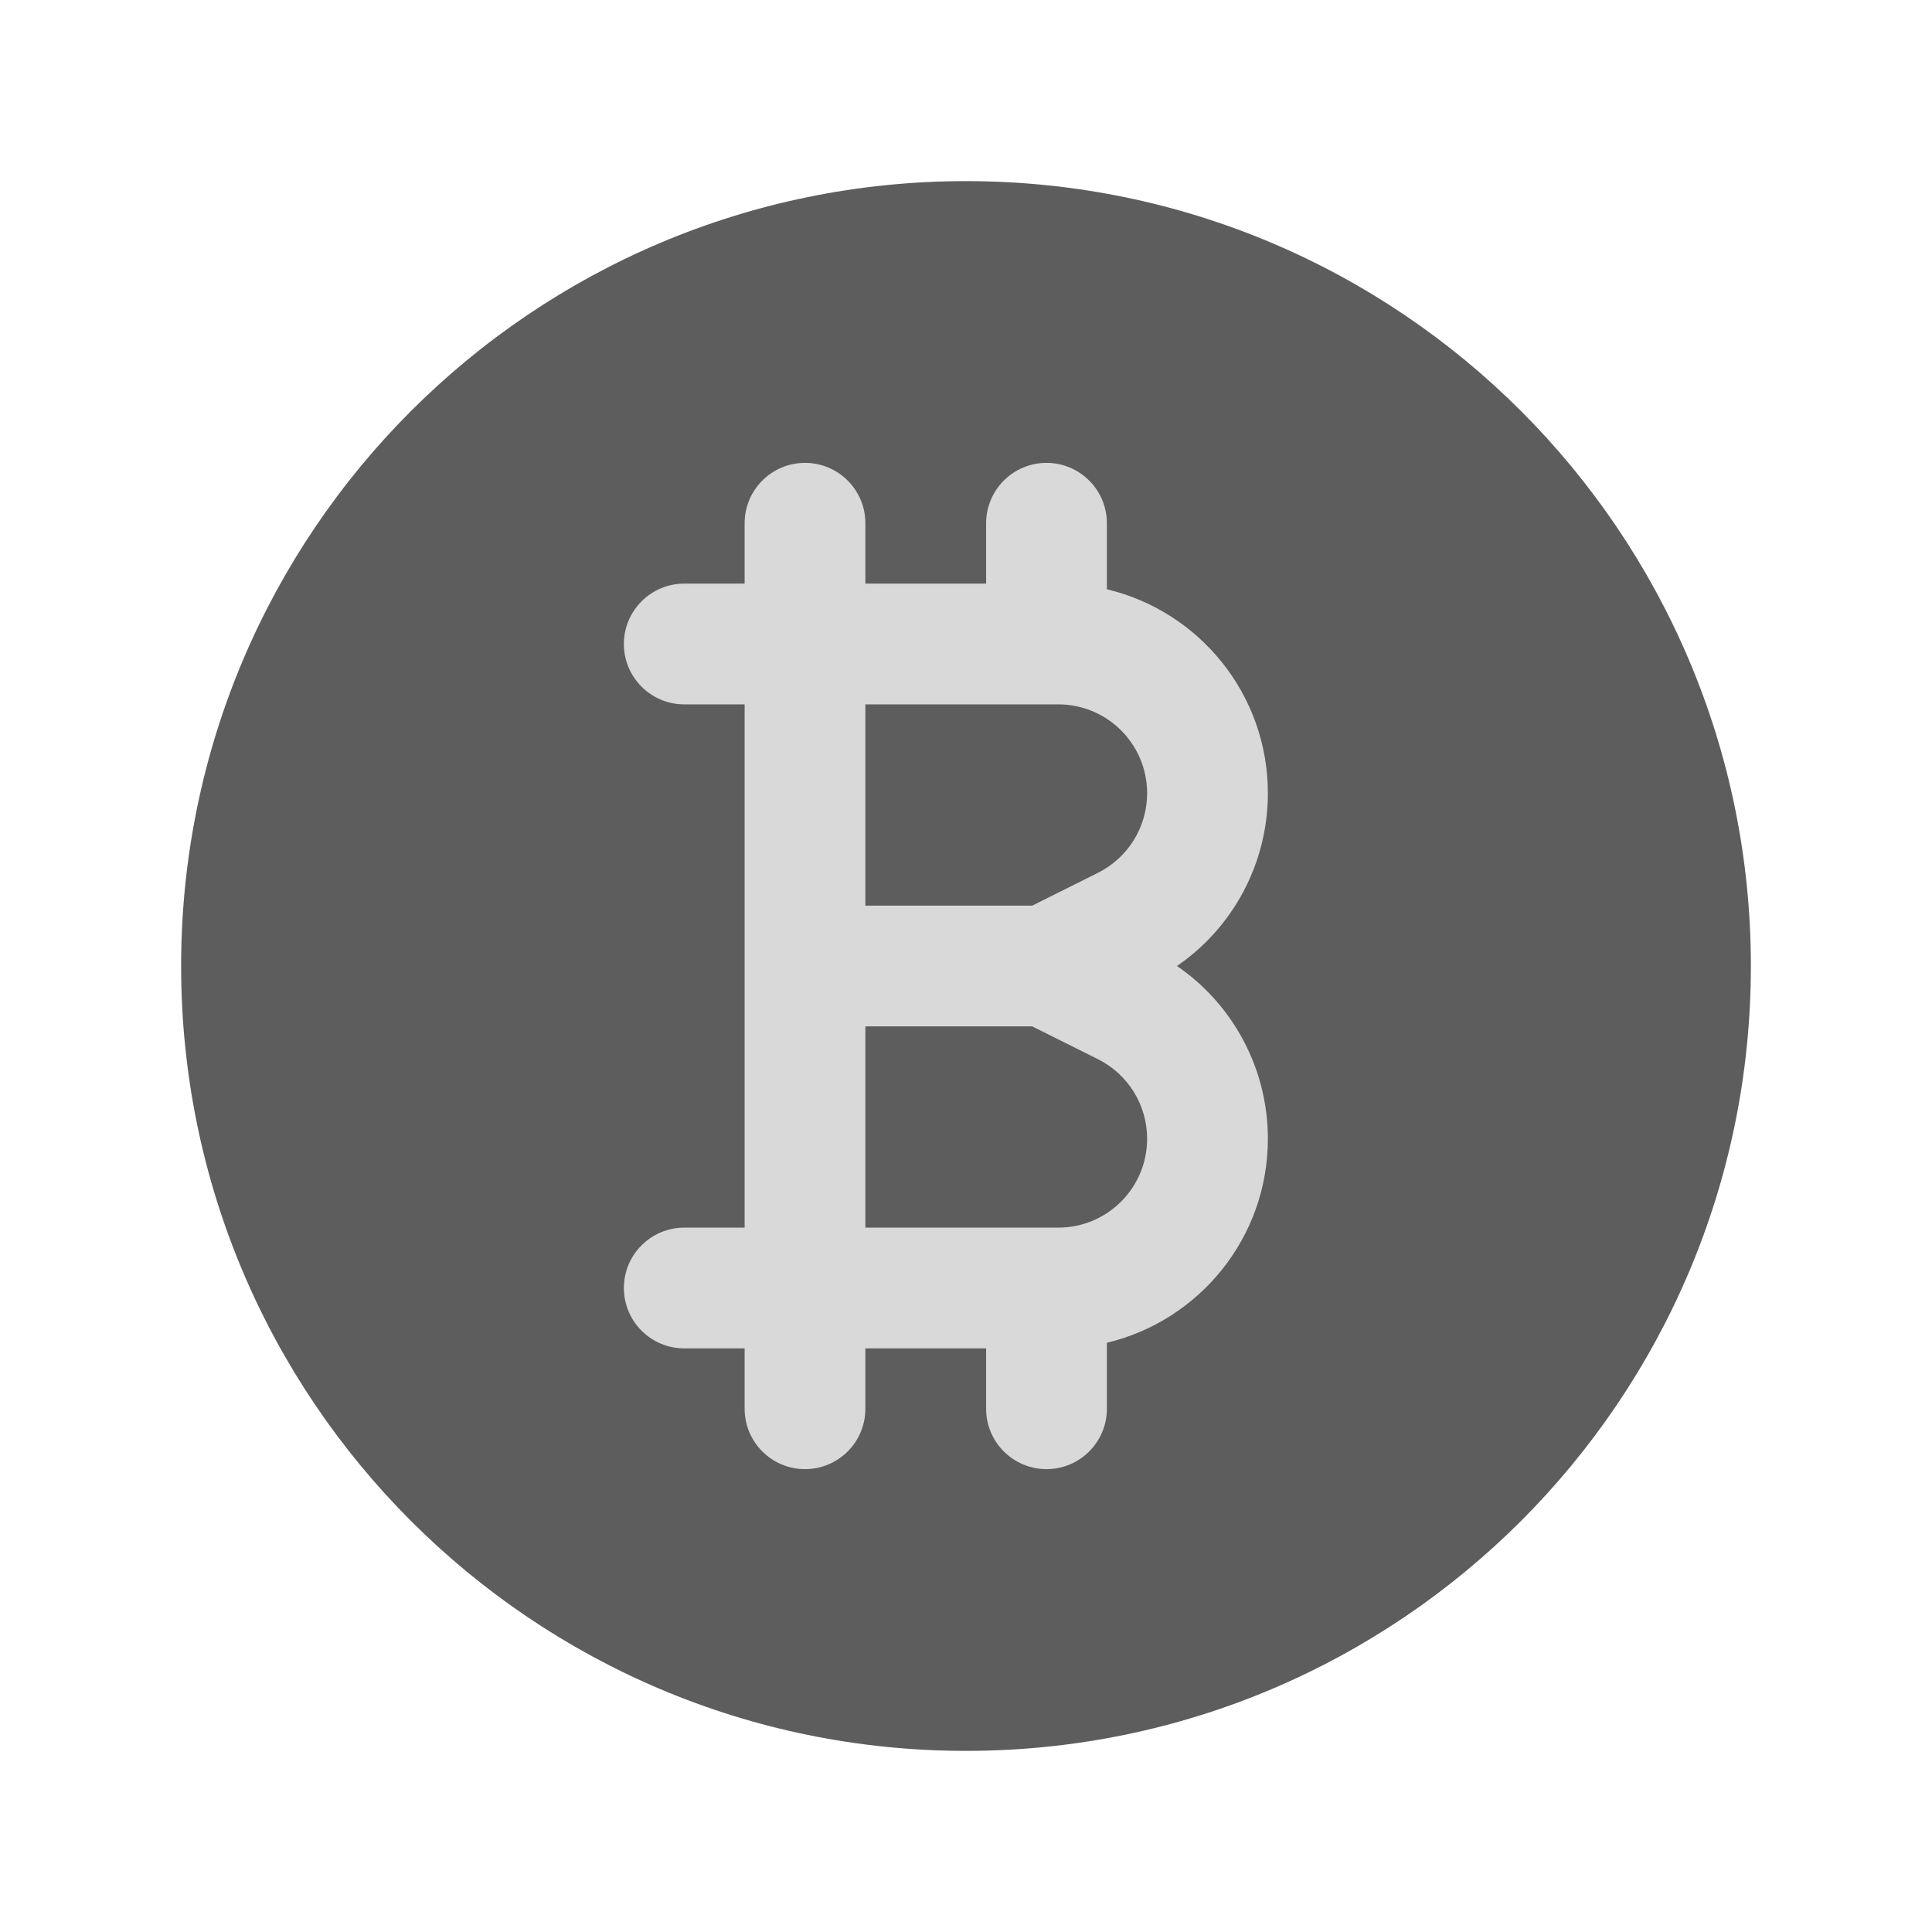 <svg width="24" height="24" viewBox="0 0 24 24" fill="none" xmlns="http://www.w3.org/2000/svg">
<path d="M12 2.25C6.615 2.25 2.25 6.615 2.25 12C2.25 17.385 6.615 21.75 12 21.75C17.385 21.75 21.75 17.385 21.75 12C21.75 6.615 17.385 2.25 12 2.25Z" fill="#5D5D5D"/>
<path fill-rule="evenodd" clip-rule="evenodd" d="M10 5.75C10.414 5.75 10.75 6.086 10.75 6.5V7.25H12.25V6.5C12.25 6.086 12.586 5.75 13 5.75C13.414 5.75 13.75 6.086 13.75 6.5V7.32C14.897 7.593 15.75 8.624 15.75 9.854C15.75 10.719 15.322 11.519 14.621 12C15.322 12.481 15.75 13.281 15.75 14.146C15.75 15.376 14.897 16.407 13.75 16.68V17.5C13.75 17.914 13.414 18.25 13 18.25C12.586 18.25 12.25 17.914 12.25 17.5V16.75H10.75V17.5C10.75 17.914 10.414 18.25 10 18.25C9.586 18.25 9.25 17.914 9.25 17.5V16.75H8.5C8.086 16.75 7.75 16.414 7.75 16C7.75 15.586 8.086 15.25 8.5 15.25H9.25V8.75H8.5C8.086 8.75 7.75 8.414 7.75 8C7.75 7.586 8.086 7.25 8.5 7.25H9.25V6.5C9.25 6.086 9.586 5.75 10 5.75ZM10.75 8.75V11.25H12.823L13.64 10.842C14.014 10.655 14.25 10.272 14.25 9.854C14.25 9.244 13.756 8.75 13.146 8.75H10.75ZM12.823 12.75H10.75V15.25H13.146C13.756 15.25 14.25 14.756 14.25 14.146C14.25 13.728 14.014 13.345 13.64 13.158L12.823 12.75Z" fill="#D9D9D9"/>
</svg>
